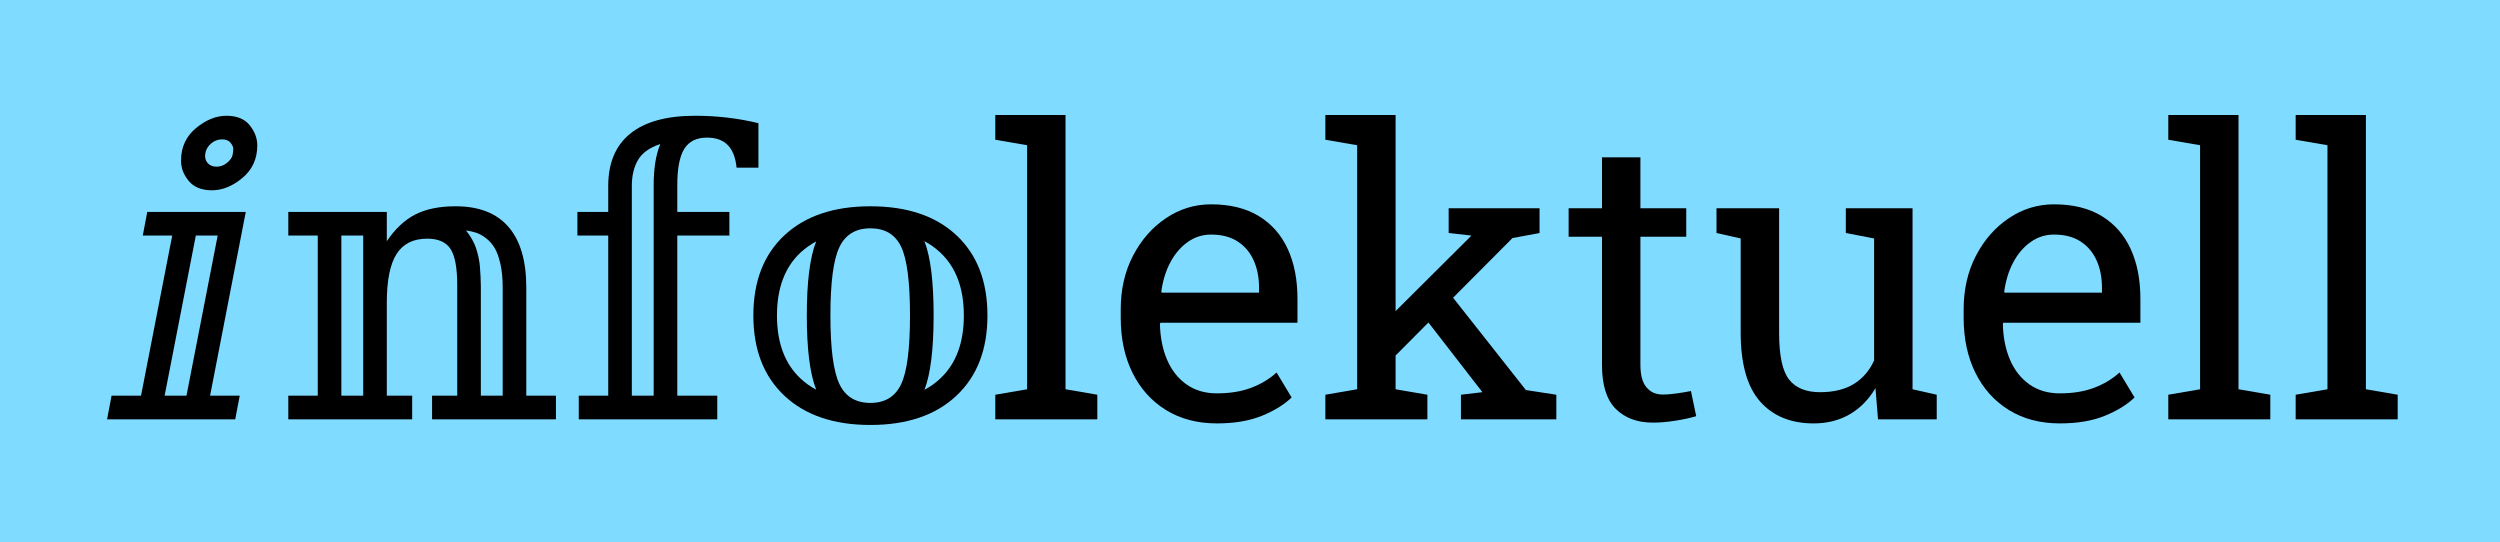 <svg class="typst-doc" viewBox="0 0 115.34 25.014" width="115.34" height="25.014" xmlns="http://www.w3.org/2000/svg" xmlns:xlink="http://www.w3.org/1999/xlink" xmlns:h5="http://www.w3.org/1999/xhtml">
    <g>
        <g transform="translate(0 0)">
            <path class="typst-shape" fill="#7fdbff" d="M 0 0 L 0 25.014 L 115.34 25.014 L 115.34 0 Z "/>
        </g>
        <g transform="translate(5.669 19.345)">
            <g class="typst-text" transform="scale(0.009 -0.009)">
                <use xlink:href="#g0" x="0" fill="#000000"/>
                <use xlink:href="#g1" x="778" fill="#000000"/>
                <use xlink:href="#g2" x="2267" fill="#000000"/>
                <use xlink:href="#g3" x="3148" fill="#000000"/>
            </g>
        </g>
        <g transform="translate(45.343 19.345)">
            <g class="typst-text" transform="scale(0.009 -0.009)">
                <use xlink:href="#g4" x="0" fill="#000000"/>
                <use xlink:href="#g5" x="633" fill="#000000"/>
                <use xlink:href="#g6" x="1692" fill="#000000"/>
                <use xlink:href="#g7" x="2979" fill="#000000"/>
                <use xlink:href="#g8" x="3709" fill="#000000"/>
                <use xlink:href="#g5" x="4954" fill="#000000"/>
                <use xlink:href="#g4" x="6013" fill="#000000"/>
                <use xlink:href="#g4" x="6666" fill="#000000"/>
            </g>
        </g>
        <g transform="translate(0 0)"/>
    </g>
    <defs id="glyph">
        <symbol id="g0" overflow="visible">
            <path d="M 298 1325 Q 298 1429 374.5 1492.5 Q 451 1556 531 1556 Q 611 1556 650 1507.5 Q 689 1459 689 1404 Q 689 1301 613 1237.5 Q 537 1174 457 1174 Q 377 1174 337.5 1222 Q 298 1270 298 1325 Z M 447 121 L 599 121 L 576 0 L -81 0 L -58 121 L 93 121 L 253 942 L 102 942 L 125 1063 L 630 1063 L 447 121 Z M 534 1315 Q 558 1335 562 1353.5 Q 566 1372 566 1386 Q 566 1400 552 1417.5 Q 538 1435 508 1435 Q 478 1435 453.5 1415 Q 429 1395 423 1365 Q 417 1335 433.5 1315 Q 450 1295 480 1295 Q 510 1295 534 1315 Z M 214 121 L 326 121 L 486 942 L 374 942 L 214 121 Z "/>
        </symbol>
        <symbol id="g1" overflow="visible">
            <path d="M 70 0 L 70 121 L 221 121 L 221 942 L 70 942 L 70 1063 L 575 1063 L 575 913 Q 639 1008 721 1050 Q 803 1092 928 1092 Q 1107 1092 1198.5 986.5 Q 1290 881 1290 676 L 1290 121 L 1442 121 L 1442 0 L 807 0 L 807 121 L 936 121 L 936 686 Q 936 821 901.5 873.5 Q 867 926 782 926 Q 675 926 625 847.5 Q 575 769 575 598 L 575 121 L 705 121 L 705 0 L 70 0 Z M 342 942 L 342 121 L 454 121 L 454 942 L 342 942 Z M 981 968 Q 998 947 1011.5 923.5 Q 1025 900 1032.5 877 Q 1040 854 1045.5 828.5 Q 1051 803 1052.5 779.5 Q 1054 756 1055.5 731.5 Q 1057 707 1057 686 L 1057 121 L 1169 121 L 1169 676 Q 1169 744 1157.5 795.5 Q 1146 847 1128.5 877 Q 1111 907 1084.5 927.5 Q 1058 948 1034.5 956 Q 1011 964 981 968 Z "/>
        </symbol>
        <symbol id="g2" overflow="visible">
            <path d="M 991 1290 L 879 1290 Q 871 1368 833.5 1406 Q 796 1444 727 1444 Q 647 1444 611 1386.5 Q 575 1329 575 1200 L 575 1063 L 842 1063 L 842 942 L 575 942 L 575 121 L 780 121 L 780 0 L 70 0 L 70 121 L 221 121 L 221 942 L 63 942 L 63 1063 L 221 1063 L 221 1196 Q 221 1373 334 1464.5 Q 447 1556 666 1556 Q 751 1556 832 1546.5 Q 913 1537 991 1518 L 991 1290 Z M 488 1411 Q 406 1384 374 1330 Q 342 1276 342 1196 L 342 121 L 454 121 L 454 1200 Q 454 1330 488 1411 Z "/>
        </symbol>
        <symbol id="g3" overflow="visible">
            <path d="M 684 84 Q 796 84 841.5 180 Q 887 276 887 532 Q 887 788 842 883.5 Q 797 979 684 979 Q 571 979 525 882.5 Q 479 786 479 532 Q 479 278 525 181 Q 571 84 684 84 Z M 684 -29 Q 403 -29 243.5 120.5 Q 84 270 84 532 Q 84 795 243.5 943.5 Q 403 1092 684 1092 Q 966 1092 1125 943.5 Q 1284 795 1284 532 Q 1284 270 1124.5 120.5 Q 965 -29 684 -29 Z M 961 151 Q 1006 175 1042 209 Q 1163 322 1163 532 Q 1163 742 1042 855 Q 1006 889 961 913 Q 1008 793 1008 532 Q 1008 272 961 151 Z M 406 912 Q 362 888 326 855 Q 205 742 205 532 Q 205 322 326 209 Q 362 175 406 152 Q 358 274 358 532 Q 358 791 406 912 Z "/>
        </symbol>
        <symbol id="g4" overflow="visible">
            <path d="M 64 0 L 64 126 L 227 154 L 227 1405 L 64 1433 L 64 1560 L 424 1560 L 424 154 L 587 126 L 587 0 L 64 0 Z "/>
        </symbol>
        <symbol id="g5" overflow="visible">
            <path d="M 567 -21 Q 417 -21 306 47.5 Q 195 116 134.5 238 Q 74 360 74 520 L 74 564 Q 74 718 137.5 839.5 Q 201 961 306.5 1031.5 Q 412 1102 537 1102 Q 683 1102 781.5 1042 Q 880 982 930 873.5 Q 980 765 980 618 L 980 495 L 278 495 L 275 490 Q 277 386 311.5 305.5 Q 346 225 411 179 Q 476 133 567 133 Q 667 133 742.5 161.5 Q 818 190 873 240 L 950 112 Q 892 56 796.5 17.5 Q 701 -21 567 -21 Z M 284 649 L 783 649 L 783 675 Q 783 753 755.5 814.5 Q 728 876 673.5 911.5 Q 619 947 537 947 Q 471 947 417 908.5 Q 363 870 328 804 Q 293 738 282 654 L 284 649 Z "/>
        </symbol>
        <symbol id="g6" overflow="visible">
            <path d="M 64 0 L 64 126 L 227 154 L 227 1405 L 64 1433 L 64 1560 L 424 1560 L 424 154 L 587 126 L 587 0 L 64 0 Z M 759 0 L 759 126 L 869 139 L 866 143 L 553 547 L 655 704 L 1092 150 L 1248 126 L 1248 0 L 759 0 Z M 410 313 L 337 468 L 807 936 L 812 942 L 696 955 L 696 1082 L 1162 1082 L 1162 955 L 1023 929 L 410 313 Z "/>
        </symbol>
        <symbol id="g7" overflow="visible">
            <path d="M 456 -17 Q 336 -17 265.5 53.5 Q 195 124 195 279 L 195 936 L 24 936 L 24 1082 L 195 1082 L 195 1343 L 392 1343 L 392 1082 L 627 1082 L 627 936 L 392 936 L 392 279 Q 392 201 423 164 Q 454 127 506 127 Q 541 127 584 133.5 Q 627 140 651 145 L 678 16 Q 635 3 572.5 -7 Q 510 -17 456 -17 Z "/>
        </symbol>
        <symbol id="g8" overflow="visible">
            <path d="M 550 -21 Q 374 -21 275 92 Q 176 205 176 444 L 176 927 L 52 955 L 52 1082 L 176 1082 L 373 1082 L 373 442 Q 373 269 424 204 Q 475 139 583 139 Q 688 139 756.5 181.5 Q 825 224 860 302 L 860 927 L 715 955 L 715 1082 L 860 1082 L 1057 1082 L 1057 154 L 1181 126 L 1181 0 L 880 0 L 867 160 Q 816 73 735.5 26 Q 655 -21 550 -21 Z "/>
        </symbol>
    </defs>
    <defs id="clip-path"/>
</svg>
